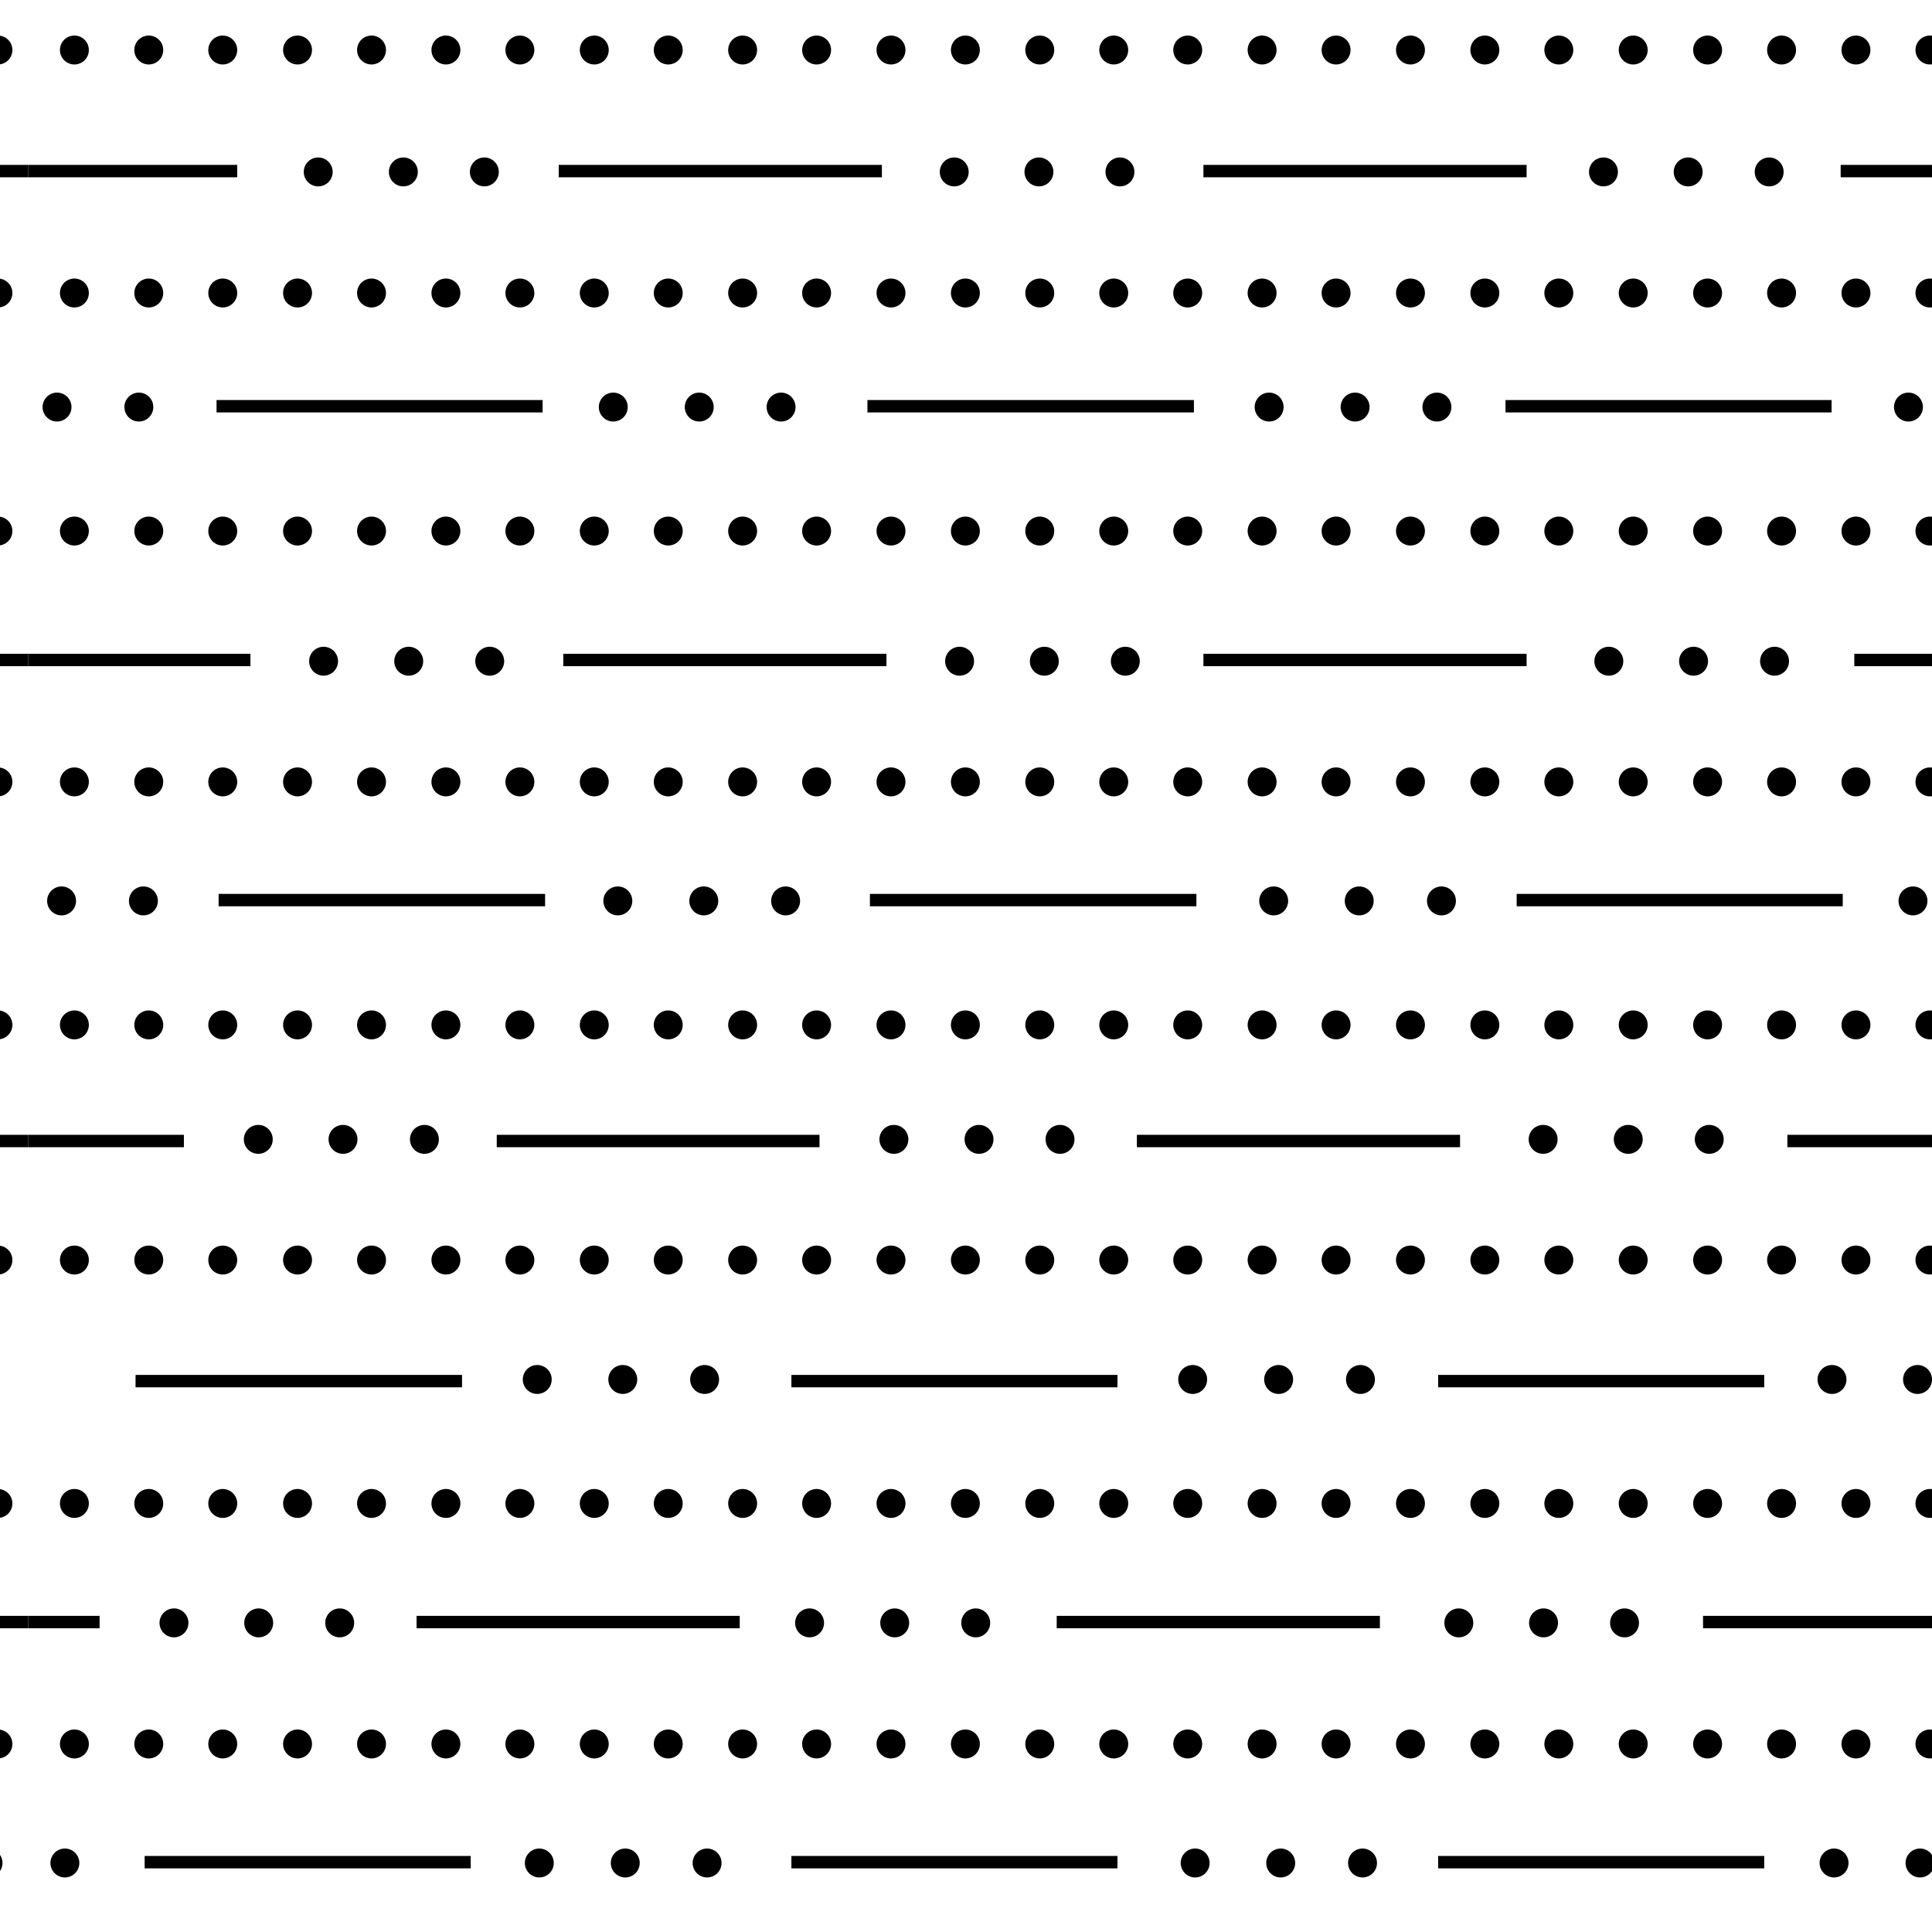<svg id="Layer_1" data-name="Layer 1" xmlns="http://www.w3.org/2000/svg" width="46.75" height="46.75" viewBox="0 0 46.75 46.75"><defs><style>.cls-1,.cls-2,.cls-3{fill:none;}.cls-2,.cls-3{stroke:#000;}.cls-2{stroke-width:0.3px;}.cls-3{stroke-linecap:round;stroke-width:0.7px;}</style></defs><title>Artboard 37</title><rect class="cls-1" x="0.68" y="-32.08" width="46.75" height="46.75"/><line class="cls-2" x1="5.74" y1="4.14" x2="0.68" y2="4.14"/><line class="cls-2" x1="21.34" y1="4.14" x2="13.52" y2="4.14"/><line class="cls-2" x1="36.94" y1="4.14" x2="29.12" y2="4.14"/><line class="cls-2" x1="44.54" y1="4.14" x2="47.43" y2="4.14"/><line class="cls-2" x1="44.32" y1="9.83" x2="36.43" y2="9.83"/><line class="cls-2" x1="28.89" y1="9.83" x2="20.99" y2="9.83"/><line class="cls-2" x1="13.13" y1="9.83" x2="5.24" y2="9.83"/><line class="cls-3" x1="25.14" y1="4.16" x2="25.14" y2="4.16"/><line class="cls-3" x1="27.1" y1="4.16" x2="27.1" y2="4.16"/><line class="cls-3" x1="23.09" y1="4.16" x2="23.09" y2="4.16"/><line class="cls-3" x1="9.76" y1="4.16" x2="9.76" y2="4.16"/><line class="cls-3" x1="11.72" y1="4.16" x2="11.72" y2="4.16"/><line class="cls-3" x1="7.7" y1="4.16" x2="7.7" y2="4.16"/><line class="cls-3" x1="40.85" y1="4.16" x2="40.85" y2="4.16"/><line class="cls-3" x1="42.81" y1="4.16" x2="42.81" y2="4.16"/><line class="cls-3" x1="38.8" y1="4.16" x2="38.8" y2="4.16"/><line class="cls-3" x1="16.92" y1="9.85" x2="16.92" y2="9.85"/><line class="cls-3" x1="18.9" y1="9.85" x2="18.9" y2="9.85"/><line class="cls-3" x1="14.84" y1="9.85" x2="14.84" y2="9.85"/><line class="cls-3" x1="1.38" y1="9.85" x2="1.38" y2="9.85"/><line class="cls-3" x1="3.36" y1="9.85" x2="3.36" y2="9.85"/><line class="cls-3" x1="32.79" y1="9.85" x2="32.79" y2="9.85"/><line class="cls-3" x1="34.77" y1="9.85" x2="34.77" y2="9.85"/><line class="cls-3" x1="30.71" y1="9.85" x2="30.71" y2="9.85"/><line class="cls-3" x1="46.18" y1="9.85" x2="46.18" y2="9.85"/><line class="cls-3" x1="1.8" y1="1.21" x2="1.8" y2="1.21"/><line class="cls-3" x1="5.39" y1="1.21" x2="5.39" y2="1.21"/><line class="cls-3" x1="3.6" y1="1.21" x2="3.6" y2="1.21"/><line class="cls-3" x1="8.99" y1="1.21" x2="8.99" y2="1.21"/><line class="cls-3" x1="7.2" y1="1.21" x2="7.2" y2="1.21"/><line class="cls-3" x1="12.58" y1="1.21" x2="12.58" y2="1.21"/><line class="cls-3" x1="10.79" y1="1.21" x2="10.79" y2="1.21"/><line class="cls-3" x1="16.17" y1="1.21" x2="16.17" y2="1.21"/><line class="cls-3" x1="14.38" y1="1.21" x2="14.38" y2="1.21"/><line class="cls-3" x1="19.76" y1="1.21" x2="19.76" y2="1.21"/><line class="cls-3" x1="17.97" y1="1.21" x2="17.97" y2="1.21"/><line class="cls-3" x1="23.36" y1="1.21" x2="23.36" y2="1.21"/><line class="cls-3" x1="21.56" y1="1.21" x2="21.56" y2="1.21"/><line class="cls-3" x1="26.95" y1="1.21" x2="26.95" y2="1.21"/><line class="cls-3" x1="25.16" y1="1.21" x2="25.16" y2="1.21"/><line class="cls-3" x1="30.54" y1="1.21" x2="30.54" y2="1.21"/><line class="cls-3" x1="28.74" y1="1.21" x2="28.74" y2="1.21"/><line class="cls-3" x1="34.13" y1="1.21" x2="34.13" y2="1.21"/><line class="cls-3" x1="32.33" y1="1.21" x2="32.33" y2="1.21"/><line class="cls-3" x1="37.72" y1="1.21" x2="37.72" y2="1.21"/><line class="cls-3" x1="35.93" y1="1.21" x2="35.93" y2="1.21"/><line class="cls-3" x1="41.32" y1="1.21" x2="41.32" y2="1.21"/><line class="cls-3" x1="39.52" y1="1.21" x2="39.52" y2="1.21"/><line class="cls-3" x1="44.91" y1="1.21" x2="44.91" y2="1.21"/><line class="cls-3" x1="43.11" y1="1.21" x2="43.11" y2="1.21"/><line class="cls-3" x1="46.7" y1="1.21" x2="46.7" y2="1.21"/><line class="cls-3" x1="1.8" y1="7.09" x2="1.8" y2="7.09"/><line class="cls-3" x1="5.39" y1="7.09" x2="5.39" y2="7.09"/><line class="cls-3" x1="3.6" y1="7.09" x2="3.6" y2="7.09"/><line class="cls-3" x1="8.99" y1="7.09" x2="8.99" y2="7.09"/><line class="cls-3" x1="7.2" y1="7.09" x2="7.2" y2="7.09"/><line class="cls-3" x1="12.58" y1="7.09" x2="12.58" y2="7.09"/><line class="cls-3" x1="10.79" y1="7.09" x2="10.79" y2="7.09"/><line class="cls-3" x1="16.17" y1="7.09" x2="16.17" y2="7.09"/><line class="cls-3" x1="14.38" y1="7.09" x2="14.38" y2="7.09"/><line class="cls-3" x1="19.76" y1="7.09" x2="19.76" y2="7.09"/><line class="cls-3" x1="17.97" y1="7.09" x2="17.97" y2="7.09"/><line class="cls-3" x1="23.36" y1="7.09" x2="23.36" y2="7.09"/><line class="cls-3" x1="21.56" y1="7.09" x2="21.56" y2="7.09"/><line class="cls-3" x1="26.95" y1="7.09" x2="26.95" y2="7.09"/><line class="cls-3" x1="25.16" y1="7.09" x2="25.16" y2="7.09"/><line class="cls-3" x1="30.54" y1="7.09" x2="30.54" y2="7.09"/><line class="cls-3" x1="28.74" y1="7.09" x2="28.74" y2="7.09"/><line class="cls-3" x1="34.13" y1="7.09" x2="34.13" y2="7.09"/><line class="cls-3" x1="32.33" y1="7.09" x2="32.33" y2="7.09"/><line class="cls-3" x1="37.72" y1="7.09" x2="37.72" y2="7.09"/><line class="cls-3" x1="35.93" y1="7.09" x2="35.93" y2="7.09"/><line class="cls-3" x1="41.32" y1="7.09" x2="41.32" y2="7.09"/><line class="cls-3" x1="39.52" y1="7.09" x2="39.52" y2="7.09"/><line class="cls-3" x1="44.91" y1="7.09" x2="44.91" y2="7.09"/><line class="cls-3" x1="43.11" y1="7.09" x2="43.11" y2="7.09"/><line class="cls-3" x1="46.7" y1="7.09" x2="46.7" y2="7.09"/><line class="cls-3" x1="1.8" y1="12.85" x2="1.8" y2="12.85"/><line class="cls-3" x1="5.39" y1="12.85" x2="5.39" y2="12.85"/><line class="cls-3" x1="3.6" y1="12.85" x2="3.6" y2="12.85"/><line class="cls-3" x1="8.99" y1="12.85" x2="8.99" y2="12.85"/><line class="cls-3" x1="7.2" y1="12.85" x2="7.2" y2="12.85"/><line class="cls-3" x1="12.58" y1="12.85" x2="12.58" y2="12.85"/><line class="cls-3" x1="10.79" y1="12.85" x2="10.79" y2="12.85"/><line class="cls-3" x1="16.17" y1="12.85" x2="16.17" y2="12.85"/><line class="cls-3" x1="14.38" y1="12.85" x2="14.38" y2="12.85"/><line class="cls-3" x1="19.76" y1="12.85" x2="19.76" y2="12.85"/><line class="cls-3" x1="17.97" y1="12.85" x2="17.97" y2="12.85"/><line class="cls-3" x1="23.36" y1="12.85" x2="23.36" y2="12.85"/><line class="cls-3" x1="21.56" y1="12.85" x2="21.56" y2="12.85"/><line class="cls-3" x1="26.95" y1="12.85" x2="26.95" y2="12.85"/><line class="cls-3" x1="25.16" y1="12.85" x2="25.16" y2="12.85"/><line class="cls-3" x1="30.54" y1="12.85" x2="30.54" y2="12.85"/><line class="cls-3" x1="28.74" y1="12.85" x2="28.74" y2="12.85"/><line class="cls-3" x1="34.13" y1="12.85" x2="34.13" y2="12.85"/><line class="cls-3" x1="32.33" y1="12.85" x2="32.33" y2="12.85"/><line class="cls-3" x1="37.72" y1="12.85" x2="37.72" y2="12.85"/><line class="cls-3" x1="35.93" y1="12.85" x2="35.93" y2="12.85"/><line class="cls-3" x1="41.32" y1="12.85" x2="41.32" y2="12.85"/><line class="cls-3" x1="39.52" y1="12.85" x2="39.52" y2="12.85"/><line class="cls-3" x1="44.91" y1="12.85" x2="44.91" y2="12.85"/><line class="cls-3" x1="43.11" y1="12.85" x2="43.11" y2="12.85"/><line class="cls-3" x1="46.7" y1="12.85" x2="46.7" y2="12.85"/><rect class="cls-1" x="0.68" y="14.67" width="46.75" height="46.75"/><line class="cls-2" x1="6.06" y1="15.97" x2="0.68" y2="15.97"/><line class="cls-2" x1="13.63" y1="15.97" x2="21.45" y2="15.97"/><line class="cls-2" x1="29.12" y1="15.97" x2="36.94" y2="15.97"/><line class="cls-2" x1="0.68" y1="27.61" x2="4.45" y2="27.61"/><line class="cls-2" x1="19.83" y1="27.61" x2="12.02" y2="27.61"/><line class="cls-2" x1="27.51" y1="27.61" x2="35.33" y2="27.61"/><line class="cls-2" x1="0.68" y1="39.25" x2="2.41" y2="39.25"/><line class="cls-2" x1="10.08" y1="39.25" x2="17.9" y2="39.25"/><line class="cls-2" x1="25.57" y1="39.25" x2="33.39" y2="39.25"/><line class="cls-2" x1="44.87" y1="15.97" x2="47.43" y2="15.97"/><line class="cls-2" x1="43.25" y1="27.61" x2="47.43" y2="27.61"/><line class="cls-2" x1="41.21" y1="39.25" x2="47.43" y2="39.25"/><line class="cls-2" x1="44.59" y1="21.78" x2="36.7" y2="21.78"/><line class="cls-2" x1="21.05" y1="21.78" x2="28.95" y2="21.78"/><line class="cls-2" x1="5.29" y1="21.78" x2="13.19" y2="21.78"/><line class="cls-2" x1="34.8" y1="33.42" x2="42.69" y2="33.42"/><line class="cls-2" x1="27.04" y1="33.42" x2="19.15" y2="33.42"/><line class="cls-2" x1="11.18" y1="33.42" x2="3.28" y2="33.42"/><line class="cls-2" x1="34.8" y1="45.06" x2="42.69" y2="45.06"/><line class="cls-2" x1="27.04" y1="45.06" x2="19.15" y2="45.06"/><line class="cls-2" x1="11.39" y1="45.06" x2="3.5" y2="45.06"/><line class="cls-3" x1="25.27" y1="16" x2="25.27" y2="16"/><line class="cls-3" x1="27.23" y1="16" x2="27.23" y2="16"/><line class="cls-3" x1="23.22" y1="16" x2="23.22" y2="16"/><line class="cls-3" x1="9.89" y1="16" x2="9.89" y2="16"/><line class="cls-3" x1="11.85" y1="16" x2="11.85" y2="16"/><line class="cls-3" x1="7.83" y1="16" x2="7.83" y2="16"/><line class="cls-3" x1="40.98" y1="16" x2="40.98" y2="16"/><line class="cls-3" x1="42.94" y1="16" x2="42.94" y2="16"/><line class="cls-3" x1="38.93" y1="16" x2="38.93" y2="16"/><line class="cls-3" x1="23.69" y1="27.57" x2="23.69" y2="27.57"/><line class="cls-3" x1="25.65" y1="27.57" x2="25.65" y2="27.57"/><line class="cls-3" x1="21.63" y1="27.57" x2="21.63" y2="27.57"/><line class="cls-3" x1="8.3" y1="27.57" x2="8.3" y2="27.57"/><line class="cls-3" x1="10.27" y1="27.57" x2="10.27" y2="27.57"/><line class="cls-3" x1="6.25" y1="27.57" x2="6.25" y2="27.57"/><line class="cls-3" x1="39.4" y1="27.57" x2="39.4" y2="27.57"/><line class="cls-3" x1="41.36" y1="27.57" x2="41.36" y2="27.57"/><line class="cls-3" x1="37.34" y1="27.57" x2="37.34" y2="27.57"/><line class="cls-3" x1="21.65" y1="39.27" x2="21.65" y2="39.27"/><line class="cls-3" x1="23.61" y1="39.27" x2="23.61" y2="39.27"/><line class="cls-3" x1="19.59" y1="39.27" x2="19.59" y2="39.27"/><line class="cls-3" x1="6.26" y1="39.27" x2="6.26" y2="39.27"/><line class="cls-3" x1="8.22" y1="39.27" x2="8.22" y2="39.27"/><line class="cls-3" x1="4.21" y1="39.27" x2="4.21" y2="39.27"/><line class="cls-3" x1="37.35" y1="39.27" x2="37.35" y2="39.27"/><line class="cls-3" x1="39.31" y1="39.27" x2="39.31" y2="39.27"/><line class="cls-3" x1="35.3" y1="39.27" x2="35.3" y2="39.27"/><line class="cls-3" x1="17.03" y1="21.8" x2="17.03" y2="21.8"/><line class="cls-3" x1="19.01" y1="21.8" x2="19.01" y2="21.8"/><line class="cls-3" x1="14.95" y1="21.8" x2="14.95" y2="21.8"/><line class="cls-3" x1="1.49" y1="21.8" x2="1.49" y2="21.8"/><line class="cls-3" x1="3.47" y1="21.8" x2="3.47" y2="21.8"/><line class="cls-3" x1="32.89" y1="21.8" x2="32.89" y2="21.8"/><line class="cls-3" x1="34.88" y1="21.8" x2="34.88" y2="21.8"/><line class="cls-3" x1="30.82" y1="21.8" x2="30.82" y2="21.8"/><line class="cls-3" x1="46.29" y1="21.8" x2="46.29" y2="21.8"/><line class="cls-3" x1="15.07" y1="33.38" x2="15.07" y2="33.38"/><line class="cls-3" x1="17.05" y1="33.38" x2="17.05" y2="33.38"/><line class="cls-3" x1="13" y1="33.38" x2="13" y2="33.38"/><line class="cls-3" x1="30.94" y1="33.38" x2="30.94" y2="33.38"/><line class="cls-3" x1="32.92" y1="33.38" x2="32.92" y2="33.38"/><line class="cls-3" x1="28.86" y1="33.38" x2="28.86" y2="33.38"/><line class="cls-3" x1="46.4" y1="33.38" x2="46.4" y2="33.38"/><line class="cls-3" x1="44.33" y1="33.38" x2="44.33" y2="33.38"/><line class="cls-3" x1="15.13" y1="45.08" x2="15.13" y2="45.08"/><line class="cls-3" x1="17.11" y1="45.08" x2="17.11" y2="45.08"/><line class="cls-3" x1="13.05" y1="45.08" x2="13.05" y2="45.08"/><line class="cls-3" x1="1.57" y1="45.08" x2="1.57" y2="45.08"/><line class="cls-3" x1="30.99" y1="45.08" x2="30.99" y2="45.08"/><line class="cls-3" x1="32.97" y1="45.08" x2="32.97" y2="45.08"/><line class="cls-3" x1="28.92" y1="45.08" x2="28.92" y2="45.08"/><line class="cls-3" x1="46.46" y1="45.08" x2="46.46" y2="45.08"/><line class="cls-3" x1="44.38" y1="45.08" x2="44.38" y2="45.08"/><line class="cls-3" x1="1.8" y1="18.92" x2="1.8" y2="18.92"/><line class="cls-3" x1="5.39" y1="18.92" x2="5.39" y2="18.92"/><line class="cls-3" x1="3.6" y1="18.92" x2="3.6" y2="18.92"/><line class="cls-3" x1="8.99" y1="18.92" x2="8.99" y2="18.92"/><line class="cls-3" x1="7.2" y1="18.92" x2="7.2" y2="18.92"/><line class="cls-3" x1="12.58" y1="18.92" x2="12.58" y2="18.92"/><line class="cls-3" x1="10.79" y1="18.92" x2="10.79" y2="18.92"/><line class="cls-3" x1="16.17" y1="18.92" x2="16.17" y2="18.92"/><line class="cls-3" x1="14.38" y1="18.92" x2="14.38" y2="18.92"/><line class="cls-3" x1="19.76" y1="18.92" x2="19.76" y2="18.92"/><line class="cls-3" x1="17.97" y1="18.92" x2="17.97" y2="18.92"/><line class="cls-3" x1="23.36" y1="18.92" x2="23.36" y2="18.92"/><line class="cls-3" x1="21.56" y1="18.92" x2="21.56" y2="18.92"/><line class="cls-3" x1="26.95" y1="18.92" x2="26.95" y2="18.92"/><line class="cls-3" x1="25.16" y1="18.92" x2="25.16" y2="18.92"/><line class="cls-3" x1="30.54" y1="18.92" x2="30.54" y2="18.92"/><line class="cls-3" x1="28.74" y1="18.92" x2="28.74" y2="18.92"/><line class="cls-3" x1="34.13" y1="18.92" x2="34.13" y2="18.92"/><line class="cls-3" x1="32.33" y1="18.92" x2="32.33" y2="18.92"/><line class="cls-3" x1="37.72" y1="18.92" x2="37.72" y2="18.92"/><line class="cls-3" x1="35.93" y1="18.92" x2="35.93" y2="18.92"/><line class="cls-3" x1="41.32" y1="18.92" x2="41.32" y2="18.92"/><line class="cls-3" x1="39.52" y1="18.92" x2="39.52" y2="18.92"/><line class="cls-3" x1="44.91" y1="18.92" x2="44.91" y2="18.92"/><line class="cls-3" x1="43.11" y1="18.92" x2="43.11" y2="18.92"/><line class="cls-3" x1="46.7" y1="18.92" x2="46.7" y2="18.92"/><line class="cls-3" x1="1.8" y1="24.8" x2="1.8" y2="24.8"/><line class="cls-3" x1="5.39" y1="24.8" x2="5.39" y2="24.8"/><line class="cls-3" x1="3.6" y1="24.8" x2="3.6" y2="24.8"/><line class="cls-3" x1="8.99" y1="24.8" x2="8.99" y2="24.8"/><line class="cls-3" x1="7.2" y1="24.8" x2="7.2" y2="24.8"/><line class="cls-3" x1="12.58" y1="24.8" x2="12.58" y2="24.8"/><line class="cls-3" x1="10.79" y1="24.8" x2="10.79" y2="24.8"/><line class="cls-3" x1="16.17" y1="24.8" x2="16.17" y2="24.8"/><line class="cls-3" x1="14.38" y1="24.8" x2="14.38" y2="24.8"/><line class="cls-3" x1="19.76" y1="24.8" x2="19.76" y2="24.8"/><line class="cls-3" x1="17.97" y1="24.8" x2="17.97" y2="24.8"/><line class="cls-3" x1="23.36" y1="24.8" x2="23.36" y2="24.8"/><line class="cls-3" x1="21.56" y1="24.8" x2="21.56" y2="24.8"/><line class="cls-3" x1="26.95" y1="24.8" x2="26.95" y2="24.8"/><line class="cls-3" x1="25.16" y1="24.8" x2="25.16" y2="24.8"/><line class="cls-3" x1="30.54" y1="24.8" x2="30.54" y2="24.8"/><line class="cls-3" x1="28.74" y1="24.8" x2="28.74" y2="24.8"/><line class="cls-3" x1="34.13" y1="24.8" x2="34.13" y2="24.8"/><line class="cls-3" x1="32.33" y1="24.8" x2="32.33" y2="24.8"/><line class="cls-3" x1="37.72" y1="24.8" x2="37.72" y2="24.8"/><line class="cls-3" x1="35.93" y1="24.8" x2="35.93" y2="24.8"/><line class="cls-3" x1="41.32" y1="24.8" x2="41.32" y2="24.8"/><line class="cls-3" x1="39.52" y1="24.8" x2="39.52" y2="24.8"/><line class="cls-3" x1="44.91" y1="24.8" x2="44.91" y2="24.8"/><line class="cls-3" x1="43.11" y1="24.8" x2="43.11" y2="24.8"/><line class="cls-3" x1="46.7" y1="24.8" x2="46.7" y2="24.8"/><line class="cls-3" x1="1.8" y1="30.49" x2="1.8" y2="30.49"/><line class="cls-3" x1="5.39" y1="30.49" x2="5.39" y2="30.49"/><line class="cls-3" x1="3.6" y1="30.49" x2="3.6" y2="30.49"/><line class="cls-3" x1="8.99" y1="30.49" x2="8.99" y2="30.49"/><line class="cls-3" x1="7.2" y1="30.49" x2="7.2" y2="30.49"/><line class="cls-3" x1="12.58" y1="30.49" x2="12.58" y2="30.49"/><line class="cls-3" x1="10.79" y1="30.49" x2="10.79" y2="30.49"/><line class="cls-3" x1="16.17" y1="30.49" x2="16.17" y2="30.49"/><line class="cls-3" x1="14.38" y1="30.49" x2="14.38" y2="30.49"/><line class="cls-3" x1="19.76" y1="30.49" x2="19.76" y2="30.49"/><line class="cls-3" x1="17.97" y1="30.49" x2="17.97" y2="30.49"/><line class="cls-3" x1="23.36" y1="30.49" x2="23.36" y2="30.49"/><line class="cls-3" x1="21.56" y1="30.49" x2="21.56" y2="30.49"/><line class="cls-3" x1="26.95" y1="30.49" x2="26.95" y2="30.49"/><line class="cls-3" x1="25.16" y1="30.49" x2="25.16" y2="30.49"/><line class="cls-3" x1="30.54" y1="30.49" x2="30.54" y2="30.49"/><line class="cls-3" x1="28.74" y1="30.49" x2="28.74" y2="30.49"/><line class="cls-3" x1="34.13" y1="30.49" x2="34.13" y2="30.49"/><line class="cls-3" x1="32.33" y1="30.49" x2="32.33" y2="30.49"/><line class="cls-3" x1="37.72" y1="30.49" x2="37.72" y2="30.49"/><line class="cls-3" x1="35.93" y1="30.49" x2="35.93" y2="30.49"/><line class="cls-3" x1="41.32" y1="30.49" x2="41.32" y2="30.49"/><line class="cls-3" x1="39.52" y1="30.49" x2="39.52" y2="30.49"/><line class="cls-3" x1="44.91" y1="30.49" x2="44.91" y2="30.49"/><line class="cls-3" x1="43.11" y1="30.49" x2="43.11" y2="30.49"/><line class="cls-3" x1="46.7" y1="30.49" x2="46.7" y2="30.49"/><line class="cls-3" x1="1.8" y1="36.38" x2="1.8" y2="36.38"/><line class="cls-3" x1="5.39" y1="36.38" x2="5.39" y2="36.38"/><line class="cls-3" x1="3.6" y1="36.38" x2="3.6" y2="36.38"/><line class="cls-3" x1="8.99" y1="36.38" x2="8.99" y2="36.38"/><line class="cls-3" x1="7.2" y1="36.38" x2="7.2" y2="36.38"/><line class="cls-3" x1="12.58" y1="36.38" x2="12.58" y2="36.38"/><line class="cls-3" x1="10.79" y1="36.38" x2="10.79" y2="36.38"/><line class="cls-3" x1="16.17" y1="36.38" x2="16.17" y2="36.38"/><line class="cls-3" x1="14.38" y1="36.38" x2="14.38" y2="36.38"/><line class="cls-3" x1="19.76" y1="36.38" x2="19.76" y2="36.38"/><line class="cls-3" x1="17.97" y1="36.38" x2="17.97" y2="36.38"/><line class="cls-3" x1="23.36" y1="36.38" x2="23.36" y2="36.38"/><line class="cls-3" x1="21.56" y1="36.38" x2="21.56" y2="36.38"/><line class="cls-3" x1="26.95" y1="36.38" x2="26.95" y2="36.38"/><line class="cls-3" x1="25.16" y1="36.38" x2="25.16" y2="36.38"/><line class="cls-3" x1="30.54" y1="36.38" x2="30.54" y2="36.38"/><line class="cls-3" x1="28.74" y1="36.38" x2="28.74" y2="36.38"/><line class="cls-3" x1="34.13" y1="36.38" x2="34.13" y2="36.38"/><line class="cls-3" x1="32.33" y1="36.38" x2="32.33" y2="36.38"/><line class="cls-3" x1="37.72" y1="36.38" x2="37.72" y2="36.38"/><line class="cls-3" x1="35.93" y1="36.38" x2="35.93" y2="36.38"/><line class="cls-3" x1="41.32" y1="36.38" x2="41.32" y2="36.38"/><line class="cls-3" x1="39.52" y1="36.38" x2="39.52" y2="36.38"/><line class="cls-3" x1="44.91" y1="36.38" x2="44.91" y2="36.38"/><line class="cls-3" x1="43.11" y1="36.38" x2="43.11" y2="36.38"/><line class="cls-3" x1="46.7" y1="36.38" x2="46.7" y2="36.38"/><line class="cls-3" x1="1.8" y1="42.2" x2="1.8" y2="42.2"/><line class="cls-3" x1="5.39" y1="42.2" x2="5.39" y2="42.2"/><line class="cls-3" x1="3.6" y1="42.2" x2="3.6" y2="42.2"/><line class="cls-3" x1="8.99" y1="42.2" x2="8.99" y2="42.2"/><line class="cls-3" x1="7.2" y1="42.2" x2="7.2" y2="42.2"/><line class="cls-3" x1="12.58" y1="42.2" x2="12.58" y2="42.2"/><line class="cls-3" x1="10.79" y1="42.2" x2="10.79" y2="42.2"/><line class="cls-3" x1="16.17" y1="42.2" x2="16.17" y2="42.2"/><line class="cls-3" x1="14.38" y1="42.2" x2="14.38" y2="42.2"/><line class="cls-3" x1="19.76" y1="42.2" x2="19.76" y2="42.2"/><line class="cls-3" x1="17.97" y1="42.2" x2="17.97" y2="42.2"/><line class="cls-3" x1="23.36" y1="42.2" x2="23.36" y2="42.2"/><line class="cls-3" x1="21.56" y1="42.2" x2="21.56" y2="42.2"/><line class="cls-3" x1="26.95" y1="42.2" x2="26.95" y2="42.2"/><line class="cls-3" x1="25.16" y1="42.2" x2="25.16" y2="42.2"/><line class="cls-3" x1="30.54" y1="42.2" x2="30.54" y2="42.2"/><line class="cls-3" x1="28.74" y1="42.2" x2="28.74" y2="42.2"/><line class="cls-3" x1="34.13" y1="42.2" x2="34.13" y2="42.2"/><line class="cls-3" x1="32.33" y1="42.2" x2="32.33" y2="42.2"/><line class="cls-3" x1="37.72" y1="42.2" x2="37.72" y2="42.2"/><line class="cls-3" x1="35.93" y1="42.2" x2="35.93" y2="42.2"/><line class="cls-3" x1="41.32" y1="42.2" x2="41.32" y2="42.2"/><line class="cls-3" x1="39.52" y1="42.2" x2="39.52" y2="42.2"/><line class="cls-3" x1="44.91" y1="42.2" x2="44.91" y2="42.2"/><line class="cls-3" x1="43.11" y1="42.2" x2="43.11" y2="42.2"/><line class="cls-3" x1="46.7" y1="42.2" x2="46.7" y2="42.2"/><rect class="cls-1" x="-46.07" y="-32.08" width="46.75" height="46.75"/><line class="cls-2" x1="-2.21" y1="4.14" x2="0.68" y2="4.14"/><line class="cls-3" x1="-0.05" y1="1.21" x2="-0.05" y2="1.21"/><line class="cls-3" x1="-0.05" y1="7.09" x2="-0.05" y2="7.09"/><line class="cls-3" x1="-0.05" y1="12.85" x2="-0.05" y2="12.85"/><rect class="cls-1" x="-46.07" y="14.67" width="46.75" height="46.75"/><line class="cls-2" x1="-1.88" y1="15.97" x2="0.68" y2="15.97"/><line class="cls-2" x1="-3.5" y1="27.61" x2="0.68" y2="27.61"/><line class="cls-2" x1="-5.54" y1="39.25" x2="0.68" y2="39.25"/><line class="cls-3" x1="-0.35" y1="33.38" x2="-0.35" y2="33.38"/><line class="cls-3" x1="-0.29" y1="45.08" x2="-0.29" y2="45.08"/><line class="cls-3" x1="-0.05" y1="18.92" x2="-0.05" y2="18.92"/><line class="cls-3" x1="-0.05" y1="24.8" x2="-0.05" y2="24.8"/><line class="cls-3" x1="-0.05" y1="30.49" x2="-0.05" y2="30.49"/><line class="cls-3" x1="-0.05" y1="36.38" x2="-0.05" y2="36.38"/><line class="cls-3" x1="-0.05" y1="42.2" x2="-0.05" y2="42.2"/><rect class="cls-1" width="46.75" height="46.75"/></svg>